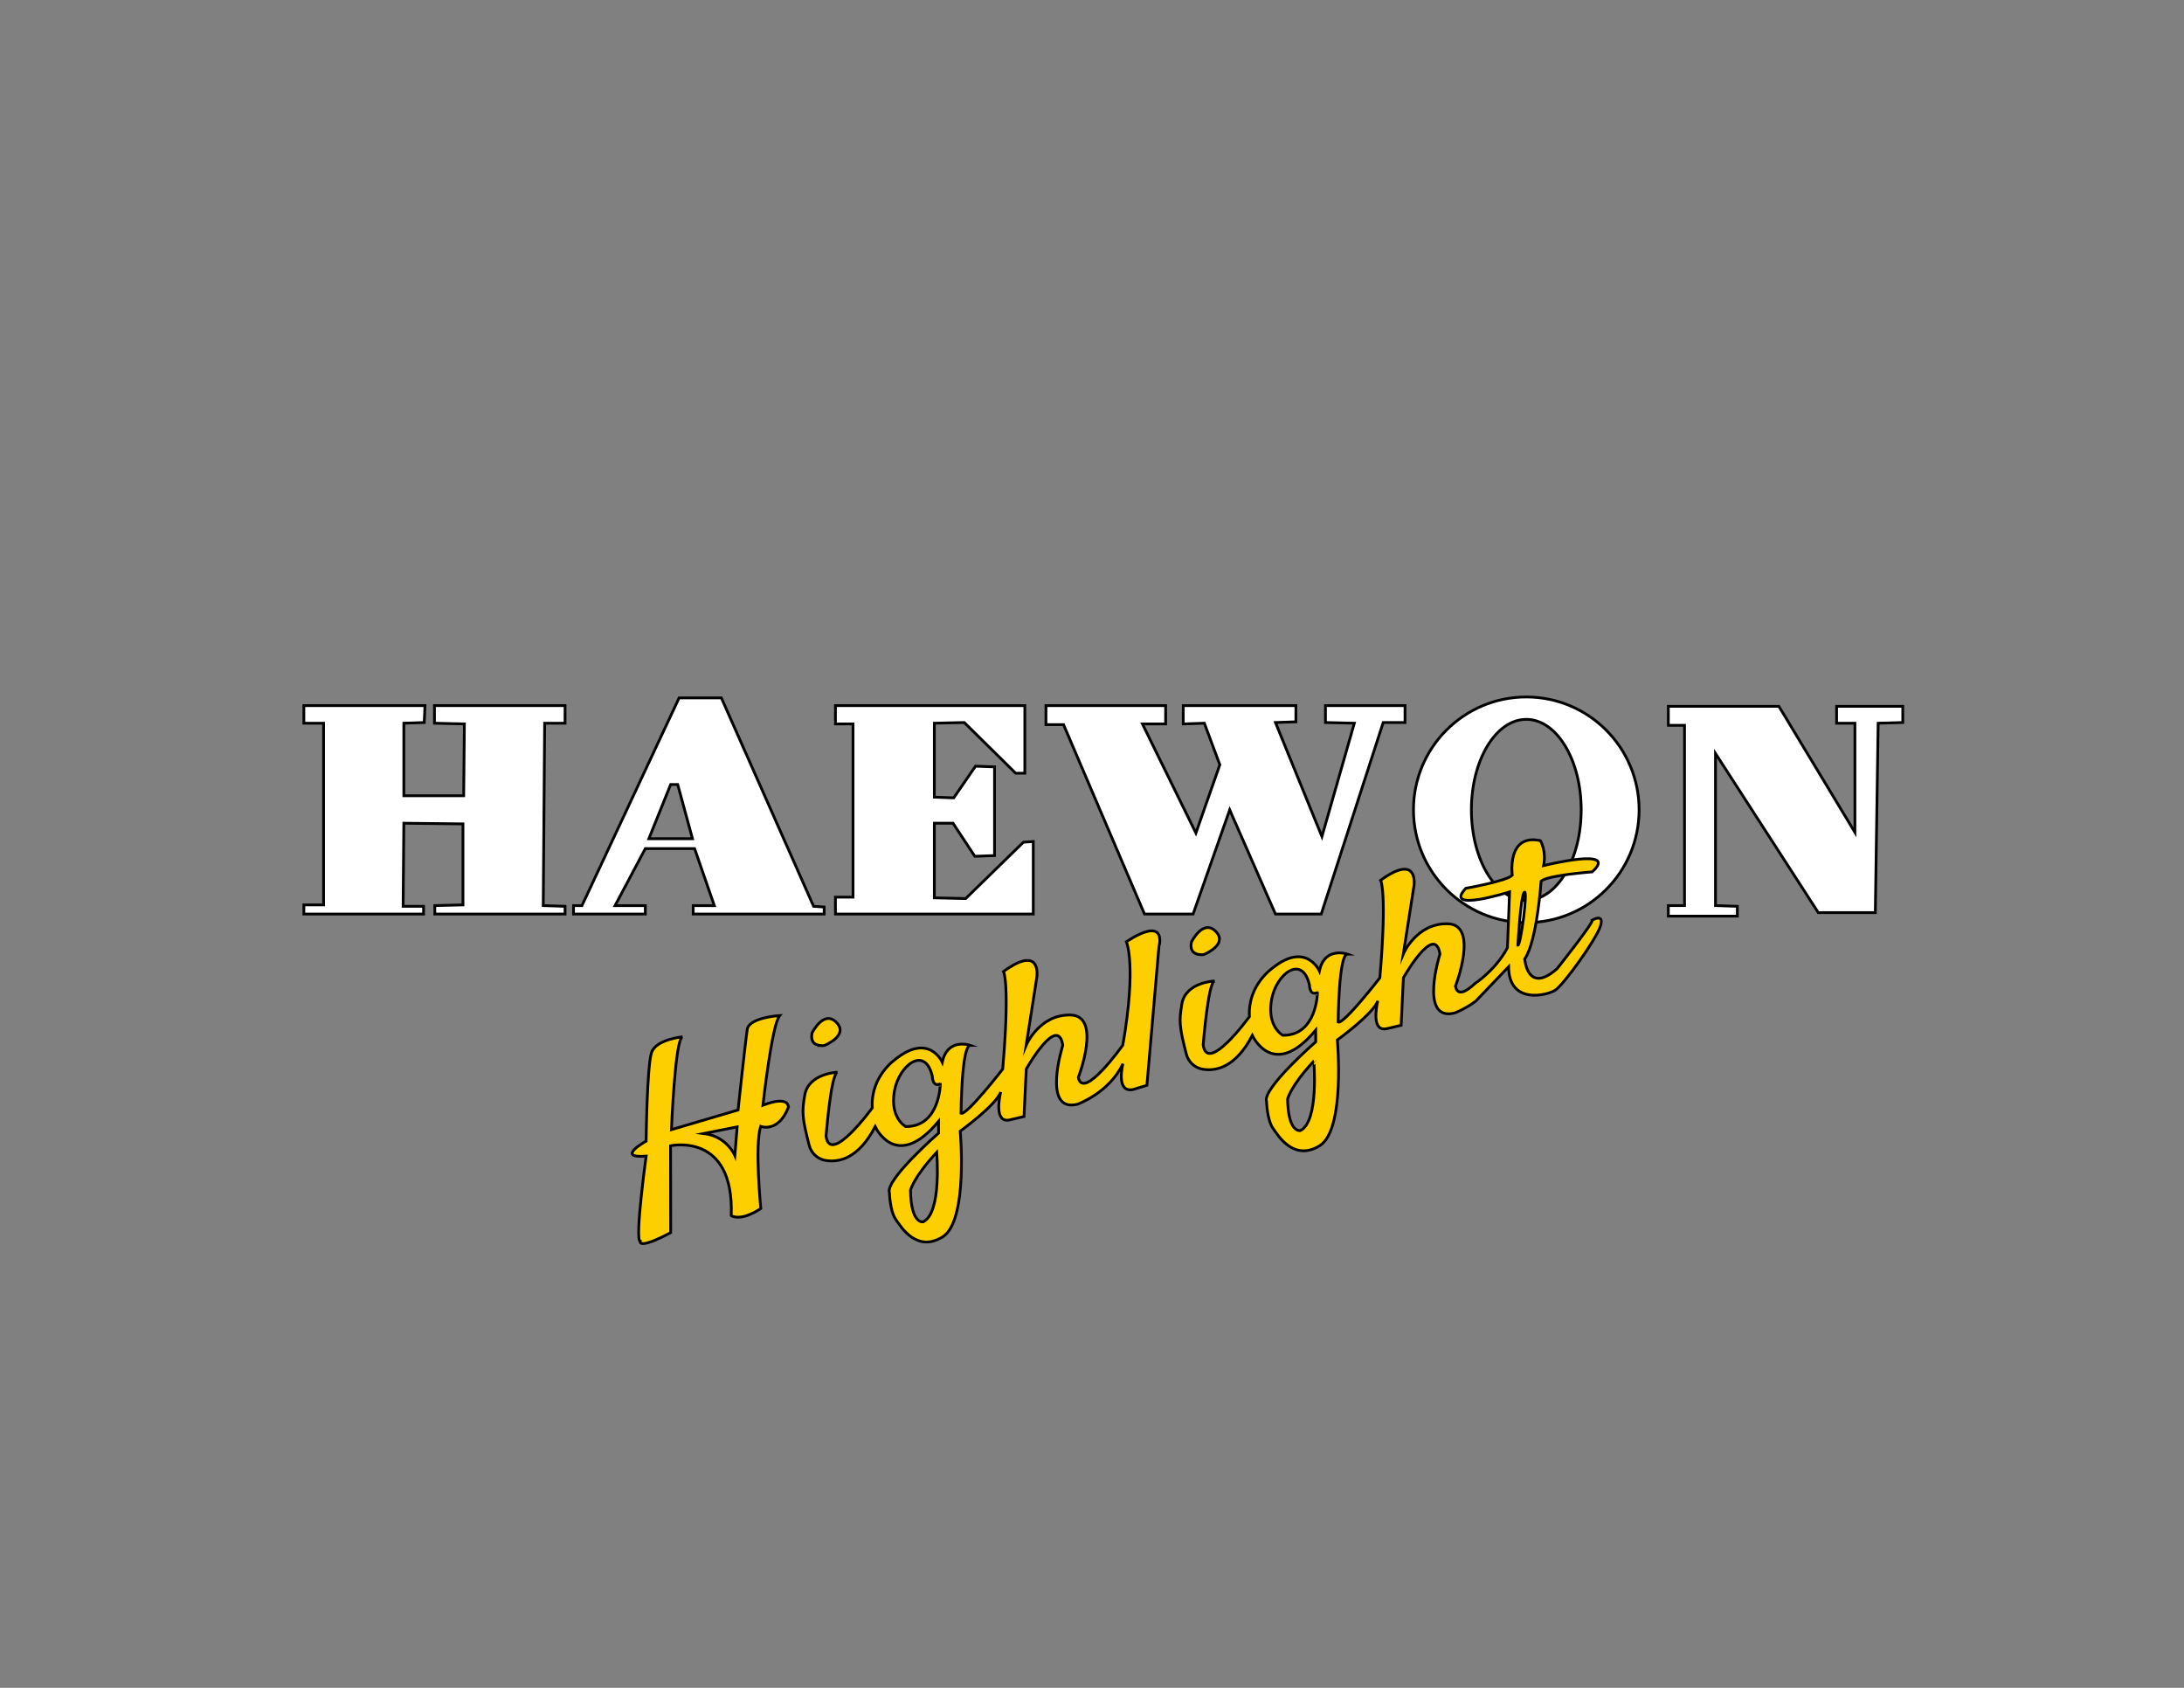 <?xml version="1.0" encoding="utf-8"?>
<!-- Generator: Adobe Illustrator 27.5.0, SVG Export Plug-In . SVG Version: 6.00 Build 0)  -->
<svg version="1.1" xmlns="http://www.w3.org/2000/svg" xmlns:xlink="http://www.w3.org/1999/xlink" x="0px" y="0px"
	 viewBox="0 0 792 612" style="enable-background:new 0 0 792 612;" xml:space="preserve">
<rect x="0" y="0" width="792" height="612" fill="#808080" stroke="none"/>
<style type="text/css">
	.st0{fill:#FFFFFF;stroke:#000000;stroke-miterlimit:10;}
	.st1{fill:#FDCF00;stroke:#000000;stroke-miterlimit:10;}
</style>
<g id="레이어_2">
	<polygon class="st0" points="110.19,255.85 110.19,262.23 117.34,262.23 117.34,328.11 110.19,328.11 110.19,331.43 153.6,331.43 
		153.6,328.62 146.19,328.62 146.45,298.49 167.89,298.74 167.89,328.11 157.68,328.36 157.68,331.43 204.91,331.43 204.91,328.62 
		197,328.36 197.51,262.23 204.91,262.23 204.91,255.85 157.55,255.85 157.55,262.23 168.4,262.49 168.15,288.53 146.45,288.53 
		146.45,262.23 153.85,261.98 154.11,255.85 	"/>
	<path class="st0" d="M295.04,328.62l-33.45-75.57h-15.32l-35.23,75.32h-3.06v3.06h26.04v-3.06h-10.98l10.98-20.68h17.87l7.15,20.68
		h-7.66v3.06h47.49v-2.55L295.04,328.62z M235.3,304.11l7.91-19.66h2.55l5.36,19.66H235.3z"/>
	<polygon class="st0" points="302.96,255.85 302.96,262.49 309.34,262.49 309.34,325.3 302.96,325.3 302.96,331.43 374.7,331.43 
		374.7,305.13 371.13,305.38 350.19,325.81 338.83,325.55 338.83,298.49 345.6,298.49 353.51,310.49 360.66,310.23 360.66,278.06 
		353.77,277.81 345.85,289.3 338.83,289.04 338.83,262.23 349.68,261.98 368.32,280.36 371.64,280.36 371.64,255.85 	"/>
	<polygon class="st0" points="379.3,255.85 379.3,262.74 385.68,262.74 415.04,331.43 432.66,331.43 445.94,293.64 462.53,331.43 
		479.13,331.43 501.6,261.98 509.51,261.98 509.51,255.85 480.66,255.85 480.66,261.98 491.13,262.23 479.38,303.34 462.53,261.98 
		469.94,261.72 469.94,255.85 429.09,255.85 429.09,262.49 436.74,262.23 442.36,277.3 433.68,302.06 414.28,262.49 422.7,262.49 
		422.7,255.85 	"/>
	<path class="st0" d="M553.49,252.72c-22.6,0-40.91,18.32-40.91,40.91c0,22.6,18.32,40.91,40.91,40.91s40.91-18.32,40.91-40.91
		C594.4,271.04,576.09,252.72,553.49,252.72z M553.49,326.45c-11,0-19.91-14.69-19.91-32.81c0-18.12,8.92-32.81,19.91-32.81
		c11,0,19.91,14.69,19.91,32.81C573.4,311.76,564.49,326.45,553.49,326.45z"/>
	<polygon class="st0" points="605,256.11 605,263 610.87,263 610.87,328.36 605,328.36 605,332.19 630.02,332.19 630.02,328.62 
		622.11,328.36 622.11,273.21 659.38,330.91 680.06,330.91 681.09,262.23 690.02,261.98 690.02,256.11 666.02,256.11 666.02,262.23 
		672.66,262.23 672.66,301.81 645.09,256.11 	"/>
</g>
<g id="레이어_4">
	<g>
		<path class="st1" d="M276.67,400.75c0,0,3.18-29.11,6.07-32.52c0,0-11.06,0.7-11.74,4.96c-0.67,4.26-3.35,29.28-3.35,29.28
			l-24.16,7.13c0,0,1.3-33.13,4.03-33.65c0,0-9.53,0.87-11.22,5.64c-1.69,4.77-1.99,32.17-1.99,32.17s-11.39,6.32,0.01,5.45
			c0,0-4.2,30.48-2.16,30.81c0,0-1.19,3.41,11.06-3.08l-0.05-31.49c0,0,23.14-5.15,22,25.32c0,0,3.24,2.38,10.72-2.57
			c0,0-2.25-22.8-0.05-29.79c0,0,6.3,2.54,10.03-6.83C285.87,401.58,286.54,396.98,276.67,400.75z M266.49,418.98
			c0,0-2.91-6.97-11.25-7.98l12.08-2.4L266.49,418.98z"/>
		<path class="st1" d="M294.5,374.5c0,0,4.24-8.52,8.84-3.76s-4.41,8.35-4.41,8.35S293.32,379.95,294.5,374.5z"/>
		<path class="st1" d="M408.48,341.45c0,0,3.75,8.6-1.3,37.5c0,0-14.43,20.4-16.14,11.72c0,0,8.64-22.31-2.76-22.63
			c-11.4-0.32-16.15,10.97-16.15,10.97l3.87-24.74c0,0,1.85-12.09-12.09-2.02c0,0,2.39,4.03-0.28,35.38c0,0-13.08,16.9-15.12,16.05
			c0,0,0.13-24.58,3.36-24.64c0,0-8.26-2.93-10.16,6.1c0,0-4.83-10.89-17.07-0.99c0,0-9.01,6.14-8.31,17.55
			c0,0-15.33,21.13-16.77,10.24c0,0,1.77-22.81,4.16-23.16c0,0-10.55,0.36-11.9,8.36c-1.02,6.05-0.98,8,1.63,18.16
			c0.73,2.84,3.07,4.99,5.96,5.47c4.69,0.77,11.87-0.54,17.97-12.27c0,0,7.52,16.67,22.98-1.91l0.01,4.26
			c0,0-19.54,17.06-17.83,21.65c0,0,0.18,6.47,2.23,9.53c2.05,3.06,7.77,12.24,17.08,6.44c9.31-5.8,6.36-38.31,6.36-38.31
			s13.19-9.57,14.67-14.21c-0.51,2.18-2.35,11.45,3.36,10.09l5.1-1.2l0.82-17.22c0,0,11.37-20.15,13.26-8.63
			c0,0-7.79,24.65,5.31,21.39c0,0,11.55-4.11,16.48-14.67c0,0-2.7,10.56,3.6,9.36l5.1-1.54l4.34-50.05
			C420.23,343.47,423.79,331.55,408.48,341.45z M334.79,443.03c0,0-4.42,1.03-4.62-11.4c0,0,0.84-4.43,9.51-13.8
			C339.68,417.83,341.62,439.78,334.79,443.03z M328.43,408.48c0,0-5.79-3.05-4.11-12.76c1.69-9.71,11.2-16.7,13.78-5.47
			c0,0,0.01,4.09,2.9,2.72C341,392.97,340.86,408.63,328.43,408.48z"/>
		<path class="st1" d="M432.08,341.53c0,0,4.24-8.52,8.84-3.76c4.6,4.76-4.41,8.35-4.41,8.35S430.9,346.98,432.08,341.53z"/>
		<path class="st1" d="M577.41,333.62c0.64,0.76-12.74,17.61-12.74,17.61c-10.83,9.56-11.75-3.52-11.75-3.52
			c4.46-6.39,5.95-28.22,5.95-28.22c2.42-2.17,18.5-3.35,18.5-3.35c10.2-9.21-17.62-2.27-17.62-2.27c1.14-5.36-1.16-9.06-1.16-9.06
			c-12.26-2.66-10.19,12.53-10.19,12.53c-1.66,2.05-16.84,4.75-16.84,4.75c-8.49,9.02,15.87,1.3,15.87,1.3l-0.77,20.25
			c-4.33,8.18-11.78,12.97-11.78,12.97c-3.27,3.07-6.34,4.7-7.08,0.98c0,0,8.64-22.31-2.76-22.63
			c-11.4-0.32-16.15,10.97-16.15,10.97l3.87-24.74c0,0,1.85-12.09-12.09-2.02c0,0,2.39,4.03-0.28,35.38c0,0-13.08,16.9-15.12,16.05
			c0,0,0.13-24.58,3.36-24.64c0,0-8.26-2.93-10.16,6.1c0,0-4.83-10.89-17.07-0.99c0,0-9.01,6.14-8.31,17.55
			c0,0-15.33,21.13-16.77,10.24c0,0,1.77-22.81,4.16-23.16c0,0-10.55,0.36-11.9,8.36c-1.02,6.05-0.98,8,1.63,18.16
			c0.73,2.84,3.07,4.99,5.96,5.47c4.69,0.77,11.87-0.54,17.97-12.27c0,0,7.52,16.67,22.98-1.91l0.01,4.26
			c0,0-19.54,17.06-17.83,21.65c0,0,0.18,6.47,2.23,9.53c2.05,3.06,7.77,12.24,17.08,6.44s6.36-38.31,6.36-38.31
			s13.19-9.57,14.67-14.21c-0.51,2.18-2.35,11.45,3.36,10.09l5.1-1.2l0.82-17.22c0,0,11.37-20.15,13.26-8.63
			c0,0-7.79,24.65,5.31,21.39c0,0,3.59-1.29,7.62-4.25l11.96-12.51c0.13,13.8,13.81,10.44,16.87,8.52
			c3.06-1.92,14.9-18.41,16.43-23.26S577.41,333.62,577.41,333.62z M471.55,409.94c0,0-4.42,1.03-4.62-11.4c0,0,0.84-4.43,9.51-13.8
			C476.44,384.74,478.38,406.69,471.55,409.94z M465.19,375.39c0,0-5.79-3.05-4.11-12.76c1.69-9.71,11.2-16.7,13.78-5.47
			c0,0,0.01,4.09,2.9,2.72C477.76,359.88,477.61,375.54,465.19,375.39z M550.44,342.74c0,0,0.99-18.21,2.35-19.24
			C554.15,322.47,551.47,342.9,550.44,342.74z"/>
	</g>
</g>
</svg>
